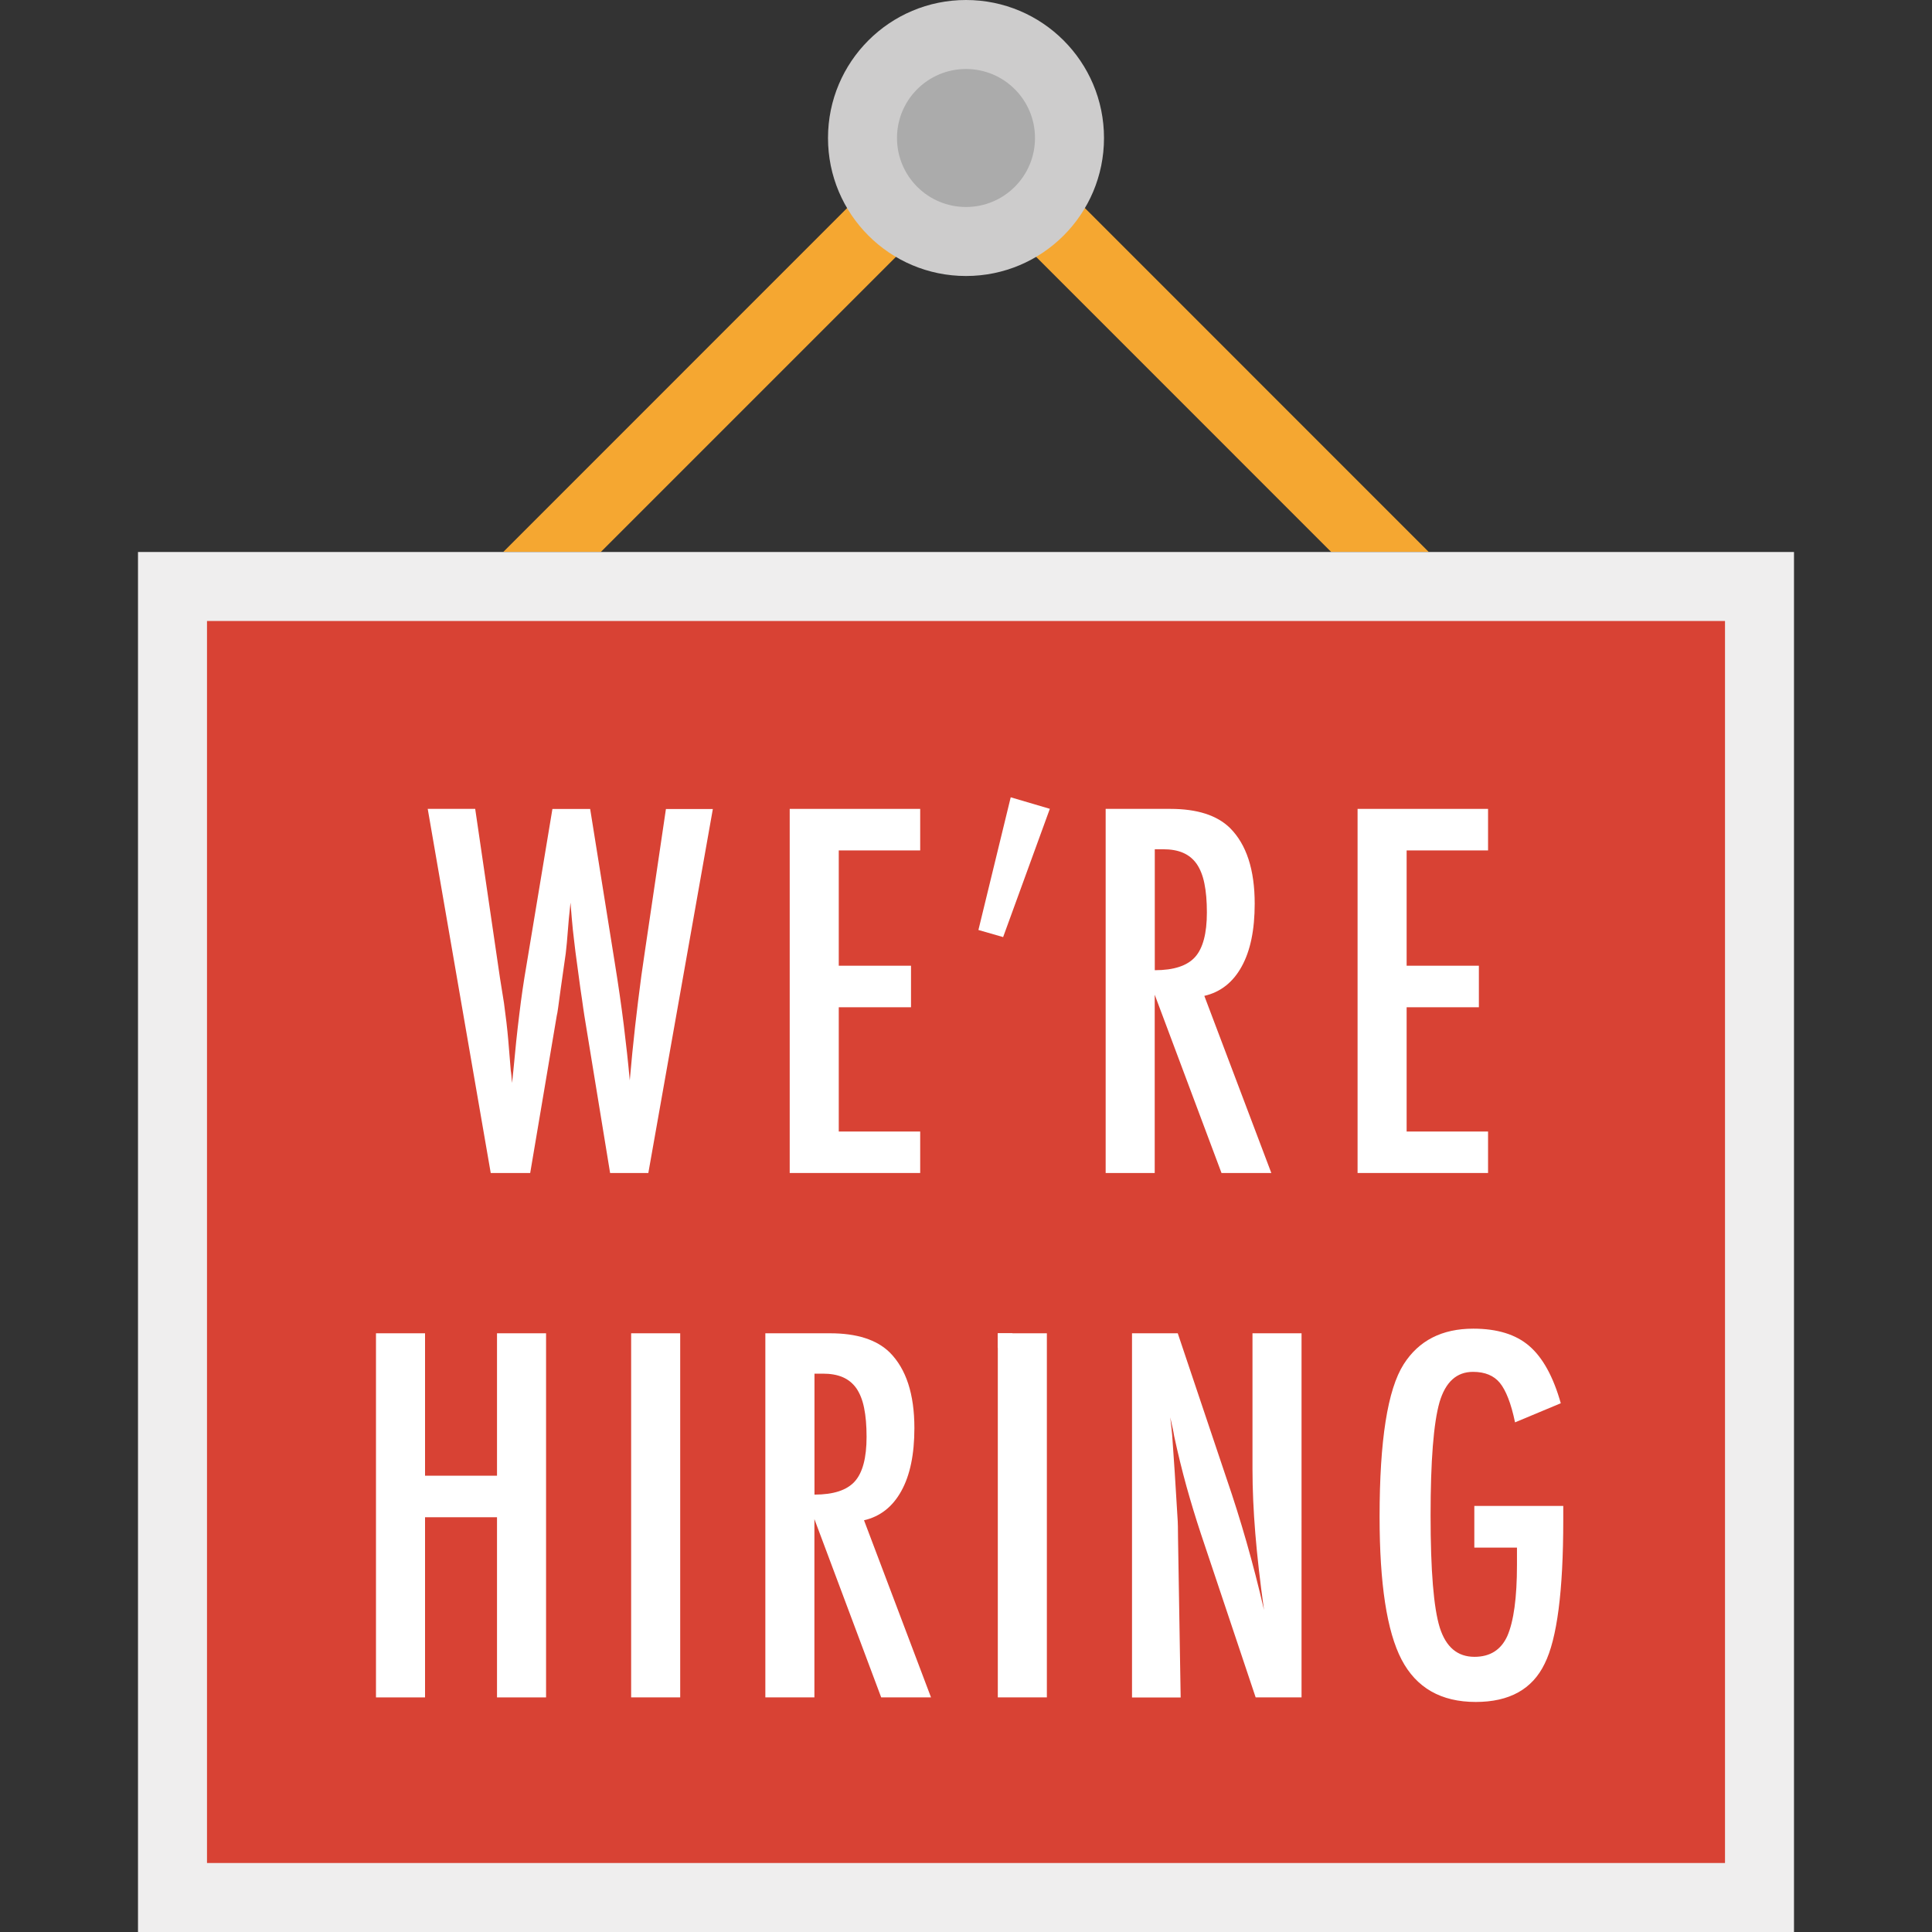 <?xml version="1.0" encoding="iso-8859-1"?>
<!-- Generator: Adobe Illustrator 19.0.0, SVG Export Plug-In . SVG Version: 6.00 Build 0)  -->
<svg version="1.1" id="Capa_1" xmlns="http://www.w3.org/2000/svg" xmlns:xlink="http://www.w3.org/1999/xlink" x="0px" y="0px"
	 viewBox="0 0 448 448" style="enable-background:new 0 0 448 448;" xml:space="preserve">
<rect x="0" y="0" width="448" height="448" fill="#333333" stroke="none"/>
<g>
	<path style="fill:#F5A731;" d="M203.376,41.296L116.688,128h22.624l75.376-75.376C209.68,50.336,205.664,46.32,203.376,41.296z"/>
	<path style="fill:#F5A731;" d="M244.624,41.296c-2.272,5.008-6.304,9.04-11.312,11.312L308.688,128h22.624L244.624,41.296z"/>
</g>
<rect x="32" y="128" style="fill:#EFEEEE;" width="384" height="320"/>
<path style="fill:#CDCCCC;" d="M224,0c-17.68,0-32,14.32-32,32s14.32,32,32,32s32-14.32,32-32S241.68,0,224,0z"/>
<path style="fill:#ABABAB;" d="M224,16c-8.84,0-16,7.16-16,16s7.16,16,16,16s16-7.16,16-16S232.84,16,224,16z"/>
<path style="fill:#D84234;" d="M400,144v288H48V144H400"/>
<g>
	<path style="fill:#FFFFFF;" d="M99.184,187.568h11.008l5.744,39.216l0.928,5.792c0.432,3.136,0.768,6,0.992,8.592l0.592,7.168
		c0.048,0.176,0.08,0.512,0.128,0.992c0.032,0.48,0.08,1.072,0.16,1.808l0.288-2.736c0.432-4.768,0.896-9.168,1.392-13.184
		c0.48-4,1.024-7.712,1.616-11.104l6.064-36.528h8.752l5.68,35.488c0.848,5.248,1.552,10.112,2.112,14.608s1.024,8.768,1.392,12.848
		c0.368-4.304,0.784-8.464,1.232-12.464s0.944-7.952,1.456-11.808l0.816-5.632l4.88-33.024h10.88l-14.96,84.4h-8.864l-5.968-36.48
		c-0.032-0.144-0.128-0.752-0.272-1.808s-0.352-2.576-0.656-4.544l-1.136-8.416c-0.08-0.656-0.208-1.648-0.352-2.96
		c-0.176-1.312-0.336-2.976-0.512-4.976l-0.288-3.504c-0.08,0.832-0.144,1.568-0.224,2.192s-0.128,1.136-0.16,1.536
		c-0.192,2.4-0.336,4.272-0.464,5.616c-0.128,1.328-0.224,2.144-0.256,2.432l-1.152,8.096c-0.256,1.856-0.448,3.328-0.592,4.368
		s-0.256,1.712-0.336,1.968l-6.16,36.48h-9.152L99.184,187.568z"/>
	<path style="fill:#FFFFFF;" d="M183.12,187.568h30.256v9.632h-18.88v26.736h16.752v9.632h-16.752v28.816h18.88V272H183.12V187.568z
		"/>
	<path style="fill:#FFFFFF;" d="M234.368,184.88l9.072,2.672l-10.832,29.744l-5.728-1.648L234.368,184.88z"/>
	<path style="fill:#FFFFFF;" d="M256.384,187.568h15.008c6.192,0,10.8,1.472,13.824,4.432c3.824,3.824,5.728,9.68,5.728,17.552
		c0,6.048-0.992,10.912-3.024,14.576c-2.016,3.664-4.912,5.936-8.656,6.8L294.8,272h-11.552l-15.488-41.344V272h-11.376
		L256.384,187.568z M267.776,224.976c4.416,0,7.52-1.024,9.344-3.056s2.736-5.488,2.736-10.336c0-2.624-0.192-4.864-0.576-6.72
		c-0.368-1.856-0.992-3.376-1.792-4.544c-0.832-1.168-1.872-2.016-3.168-2.576s-2.848-0.816-4.624-0.816h-1.92V224.976z"/>
	<path style="fill:#FFFFFF;" d="M314.8,187.568h30.256v9.632h-18.88v26.736h16.752v9.632h-16.752v28.816h18.88V272H314.8V187.568z"
		/>
	<path style="fill:#FFFFFF;" d="M87.184,309.168H98.56v33.024h16.688v-33.024h11.376V393.6h-11.376v-41.776H98.56V393.6H87.184
		V309.168z"/>
	<path style="fill:#FFFFFF;" d="M146.352,309.168h11.376V393.6h-11.376V309.168z"/>
	<path style="fill:#FFFFFF;" d="M177.472,309.168h15.008c6.192,0,10.8,1.472,13.824,4.432c3.824,3.824,5.728,9.68,5.728,17.552
		c0,6.048-0.992,10.912-3.024,14.576c-2.016,3.664-4.912,5.936-8.656,6.8l15.536,41.072h-11.552l-15.488-41.344V393.6h-11.376
		L177.472,309.168z M188.864,346.576c4.416,0,7.52-1.024,9.344-3.056s2.736-5.488,2.736-10.336c0-2.624-0.192-4.864-0.576-6.72
		c-0.368-1.856-0.992-3.376-1.792-4.544c-0.832-1.168-1.872-2.016-3.168-2.576s-2.848-0.816-4.624-0.816h-1.92V346.576z"/>
	<path style="fill:#FFFFFF;" d="M231.376,309.168h11.376V393.6h-11.376V309.168z"/>
	<path style="fill:#FFFFFF;" d="M262.496,309.168h10.608l11.312,33.68c3.28,9.52,6.192,19.664,8.688,30.464
		c-0.912-6.528-1.584-12.432-2.016-17.712s-0.656-10.272-0.656-14.928v-31.504h11.376V393.6h-10.64l-12.72-38
		c-1.168-3.536-2.272-7.168-3.312-10.88c-1.024-3.712-1.984-7.616-2.864-11.696c-0.08-0.512-0.192-1.136-0.352-1.856
		s-0.336-1.568-0.56-2.512c0.096,0.944,0.192,1.76,0.272,2.432c0.08,0.672,0.128,1.248,0.176,1.712l0.592,8.592l0.64,10.448
		c0.048,0.592,0.08,1.296,0.096,2.128s0.032,1.792,0.032,2.848l0.608,36.8h-11.28L262.496,309.168L262.496,309.168z"/>
	<path style="fill:#FFFFFF;" d="M341.872,349.2h20.624v3.28c0,16.448-1.44,27.552-4.32,33.312
		c-2.848,5.904-8.176,8.864-15.968,8.864c-8.064,0-13.792-3.28-17.216-9.84c-3.408-6.56-5.088-17.6-5.088-33.088
		c0-17.712,1.856-29.52,5.584-35.376c3.504-5.504,8.88-8.256,16.144-8.256c5.536,0,9.856,1.328,12.96,4
		c3.136,2.688,5.584,7.12,7.328,13.296l-10.608,4.432c-0.464-2.224-0.992-4.096-1.584-5.6c-0.592-1.52-1.232-2.688-1.92-3.536
		c-1.392-1.712-3.472-2.576-6.24-2.576c-3.792,0-6.368,2.336-7.76,7.008c-1.392,4.88-2.08,13.664-2.08,26.304
		c0,12.8,0.72,21.456,2.128,25.984c1.44,4.528,4.112,6.784,8.048,6.784c3.616,0,6.144-1.6,7.616-4.816
		c1.488-3.424,2.24-8.928,2.24-16.512v-2.304v-1.696h-9.888L341.872,349.2L341.872,349.2z"/>
	<polygon style="fill:#FFFFFF;" points="231.376,309.168 231.376,312.624 234.832,309.168 	"/>
</g>
<g>
</g>
<g>
</g>
<g>
</g>
<g>
</g>
<g>
</g>
<g>
</g>
<g>
</g>
<g>
</g>
<g>
</g>
<g>
</g>
<g>
</g>
<g>
</g>
<g>
</g>
<g>
</g>
<g>
</g>
</svg>
